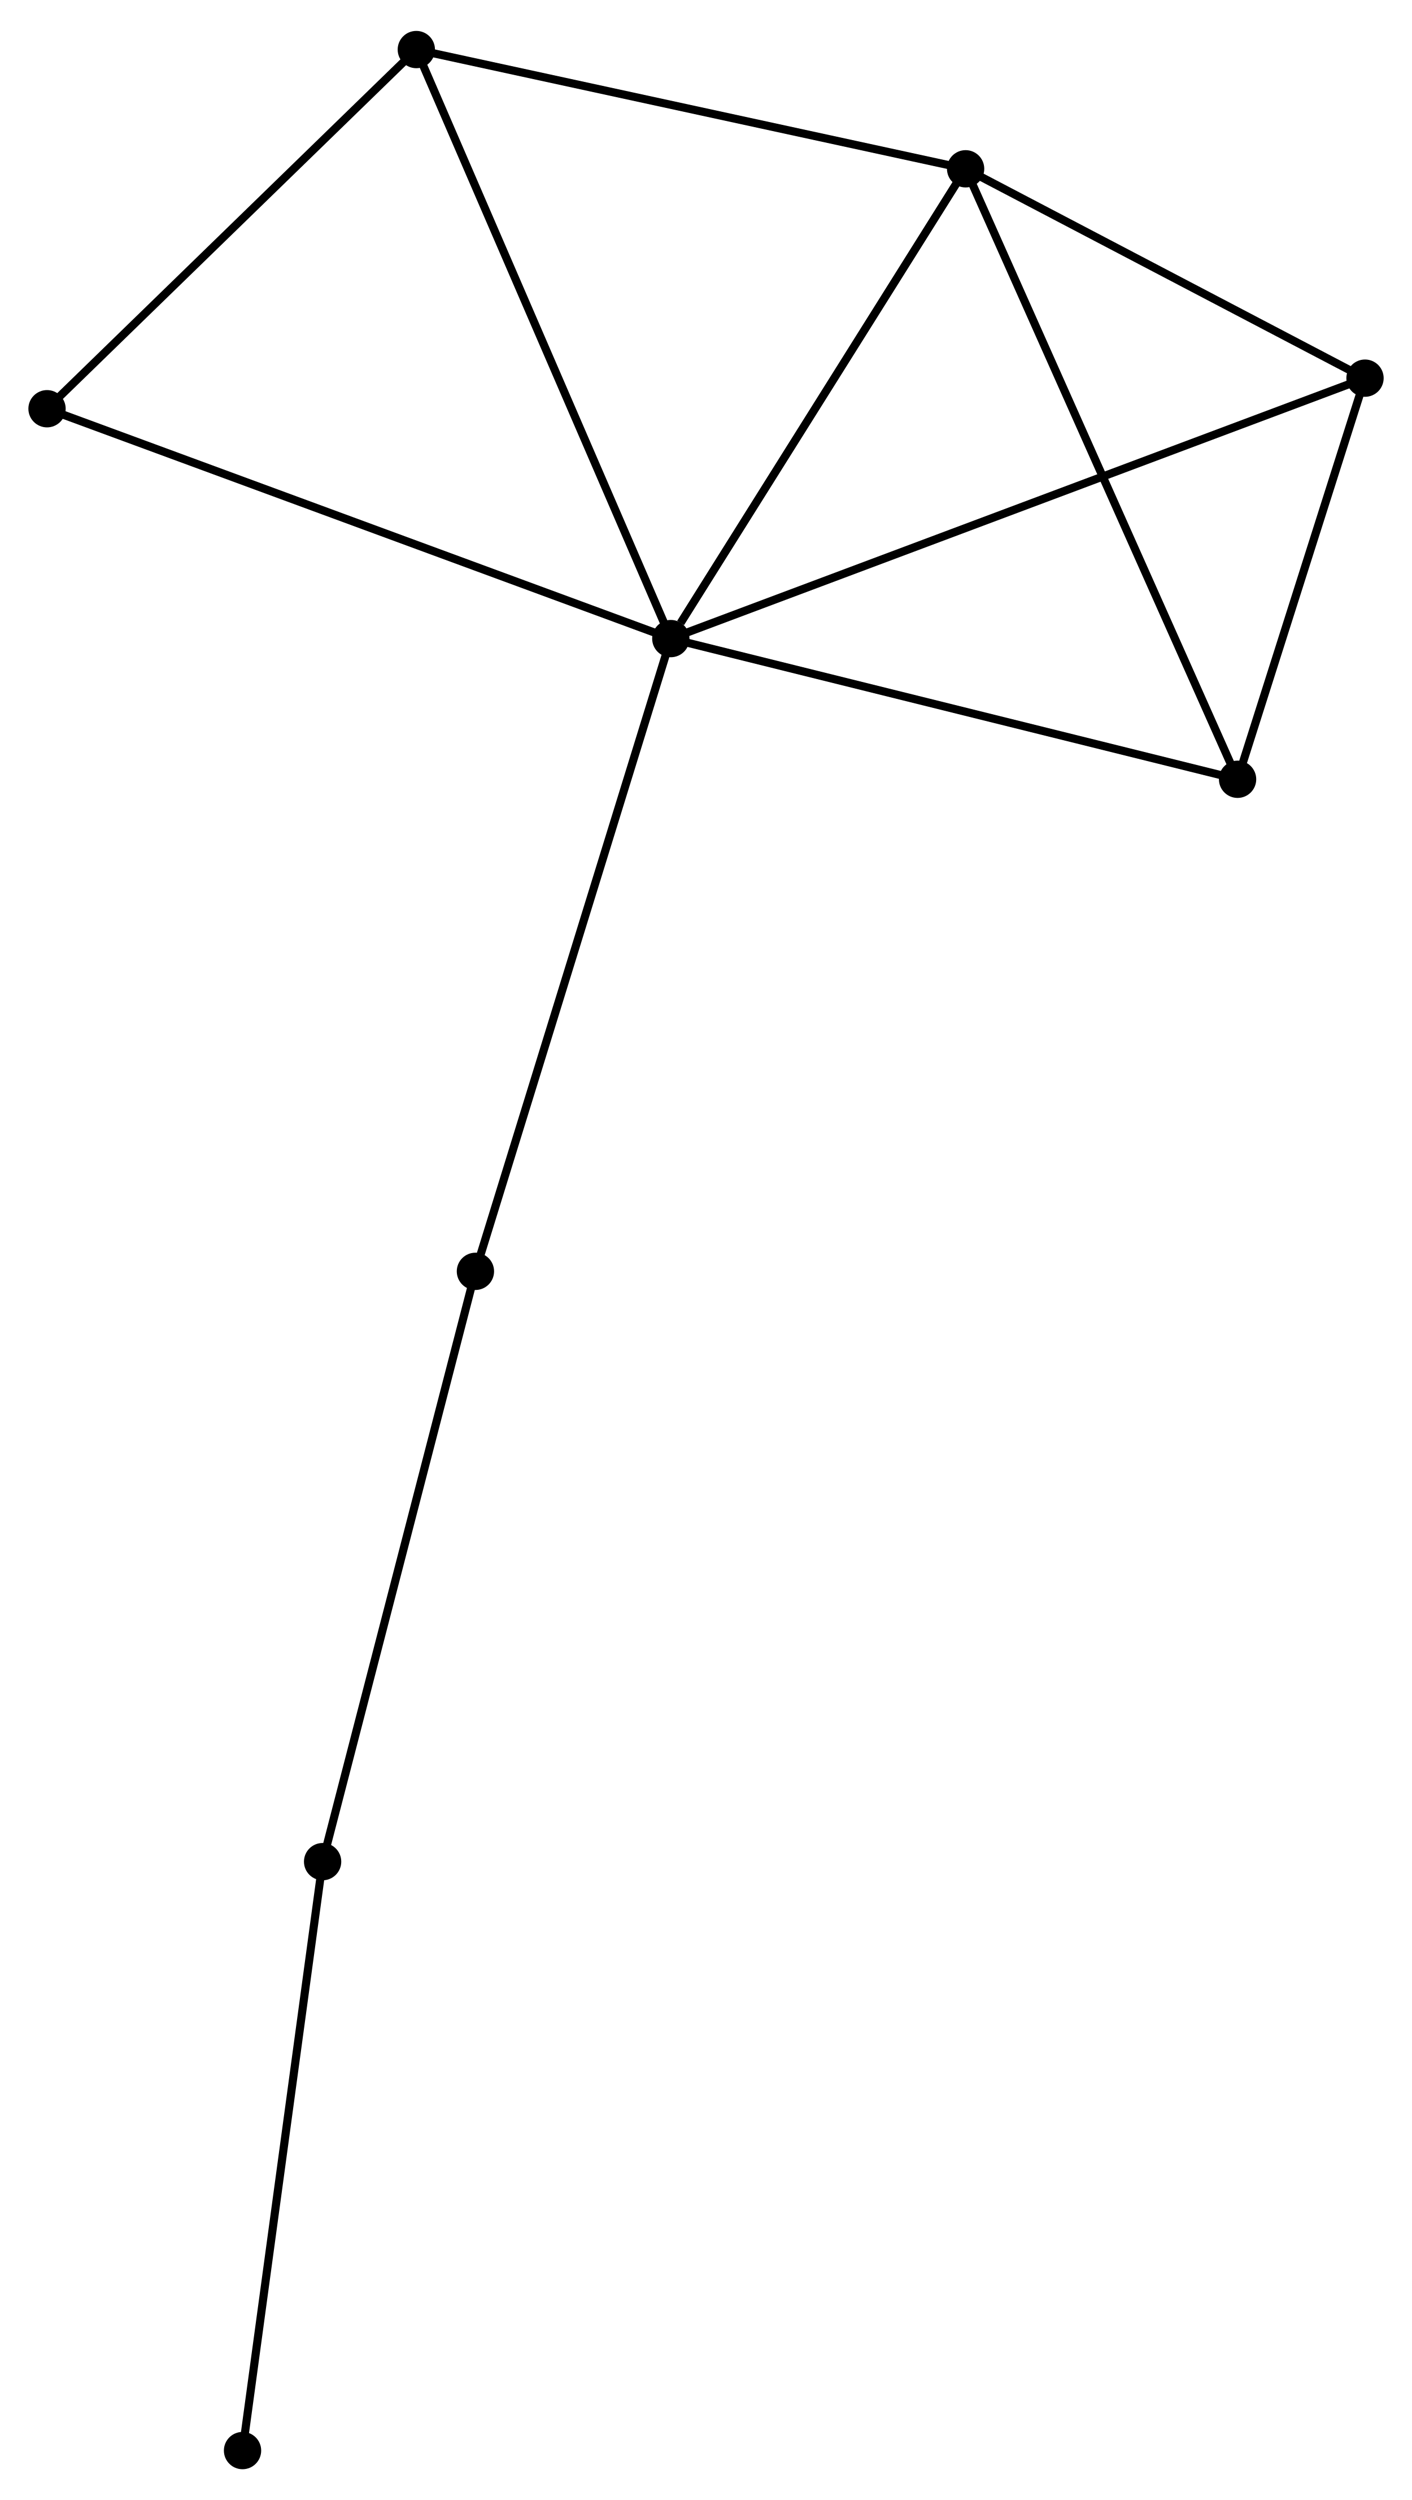 <?xml version="1.0" encoding="UTF-8" standalone="no"?>
<!DOCTYPE svg PUBLIC "-//W3C//DTD SVG 1.1//EN"
 "http://www.w3.org/Graphics/SVG/1.1/DTD/svg11.dtd">
<!-- Generated by graphviz version 2.36.0 (20140111.2315)
 -->
<!-- Title: %3 Pages: 1 -->
<svg width="174pt" height="308pt"
 viewBox="0.00 0.00 174.13 307.61" xmlns="http://www.w3.org/2000/svg" xmlns:xlink="http://www.w3.org/1999/xlink">
<g id="graph0" class="graph" transform="scale(1 1) rotate(0) translate(4 303.608)">
<title>%3</title>
<!-- 0 -->
<g id="node1" class="node"><title>0</title>
<ellipse fill="black" stroke="black" cx="78.725" cy="-225.19" rx="1.8" ry="1.8"/>
</g>
<!-- 1 -->
<g id="node2" class="node"><title>1</title>
<ellipse fill="black" stroke="black" cx="115.081" cy="-283.108" rx="1.8" ry="1.8"/>
</g>
<!-- 0&#45;&#45;1 -->
<g id="edge1" class="edge"><title>0&#45;&#45;1</title>
<path fill="none" stroke="black" d="M79.934,-227.117C85.553,-236.067 109.042,-273.488 114.113,-281.566"/>
</g>
<!-- 2 -->
<g id="node3" class="node"><title>2</title>
<ellipse fill="black" stroke="black" cx="148.62" cy="-207.845" rx="1.8" ry="1.8"/>
</g>
<!-- 0&#45;&#45;2 -->
<g id="edge2" class="edge"><title>0&#45;&#45;2</title>
<path fill="none" stroke="black" d="M80.741,-224.689C90.948,-222.156 136.816,-210.774 146.728,-208.314"/>
</g>
<!-- 3 -->
<g id="node4" class="node"><title>3</title>
<ellipse fill="black" stroke="black" cx="47.341" cy="-297.808" rx="1.8" ry="1.8"/>
</g>
<!-- 0&#45;&#45;3 -->
<g id="edge3" class="edge"><title>0&#45;&#45;3</title>
<path fill="none" stroke="black" d="M77.949,-226.985C73.607,-237.032 52.361,-286.193 48.09,-296.076"/>
</g>
<!-- 4 -->
<g id="node5" class="node"><title>4</title>
<ellipse fill="black" stroke="black" cx="164.335" cy="-257.297" rx="1.8" ry="1.8"/>
</g>
<!-- 0&#45;&#45;4 -->
<g id="edge4" class="edge"><title>0&#45;&#45;4</title>
<path fill="none" stroke="black" d="M80.513,-225.86C91.654,-230.039 151.444,-252.462 162.557,-256.63"/>
</g>
<!-- 6 -->
<g id="node6" class="node"><title>6</title>
<ellipse fill="black" stroke="black" cx="1.8" cy="-253.528" rx="1.8" ry="1.8"/>
</g>
<!-- 0&#45;&#45;6 -->
<g id="edge5" class="edge"><title>0&#45;&#45;6</title>
<path fill="none" stroke="black" d="M76.823,-225.89C66.18,-229.811 14.103,-248.996 3.635,-252.852"/>
</g>
<!-- 7 -->
<g id="node7" class="node"><title>7</title>
<ellipse fill="black" stroke="black" cx="54.63" cy="-147.182" rx="1.8" ry="1.8"/>
</g>
<!-- 0&#45;&#45;7 -->
<g id="edge6" class="edge"><title>0&#45;&#45;7</title>
<path fill="none" stroke="black" d="M78.129,-223.261C74.795,-212.469 58.483,-159.658 55.204,-149.042"/>
</g>
<!-- 1&#45;&#45;2 -->
<g id="edge7" class="edge"><title>1&#45;&#45;2</title>
<path fill="none" stroke="black" d="M115.91,-281.247C120.55,-270.835 143.256,-219.882 147.82,-209.64"/>
</g>
<!-- 1&#45;&#45;3 -->
<g id="edge8" class="edge"><title>1&#45;&#45;3</title>
<path fill="none" stroke="black" d="M113.127,-283.532C103.235,-285.679 58.781,-295.325 49.175,-297.41"/>
</g>
<!-- 1&#45;&#45;4 -->
<g id="edge9" class="edge"><title>1&#45;&#45;4</title>
<path fill="none" stroke="black" d="M116.72,-282.249C124.198,-278.33 155.045,-262.166 162.639,-258.186"/>
</g>
<!-- 2&#45;&#45;4 -->
<g id="edge10" class="edge"><title>2&#45;&#45;4</title>
<path fill="none" stroke="black" d="M149.295,-209.969C151.88,-218.104 161.129,-247.21 163.68,-255.235"/>
</g>
<!-- 3&#45;&#45;6 -->
<g id="edge11" class="edge"><title>3&#45;&#45;6</title>
<path fill="none" stroke="black" d="M45.826,-296.335C38.912,-289.612 10.39,-261.88 3.368,-255.053"/>
</g>
<!-- 5 -->
<g id="node8" class="node"><title>5</title>
<ellipse fill="black" stroke="black" cx="35.785" cy="-74.407" rx="1.8" ry="1.8"/>
</g>
<!-- 5&#45;&#45;7 -->
<g id="edge12" class="edge"><title>5&#45;&#45;7</title>
<path fill="none" stroke="black" d="M36.251,-76.206C38.836,-86.187 51.394,-134.688 54.111,-145.178"/>
</g>
<!-- 8 -->
<g id="node9" class="node"><title>8</title>
<ellipse fill="black" stroke="black" cx="25.91" cy="-1.8" rx="1.8" ry="1.8"/>
</g>
<!-- 5&#45;&#45;8 -->
<g id="edge13" class="edge"><title>5&#45;&#45;8</title>
<path fill="none" stroke="black" d="M35.541,-72.612C34.187,-62.654 27.606,-14.265 26.182,-3.799"/>
</g>
</g>
</svg>
